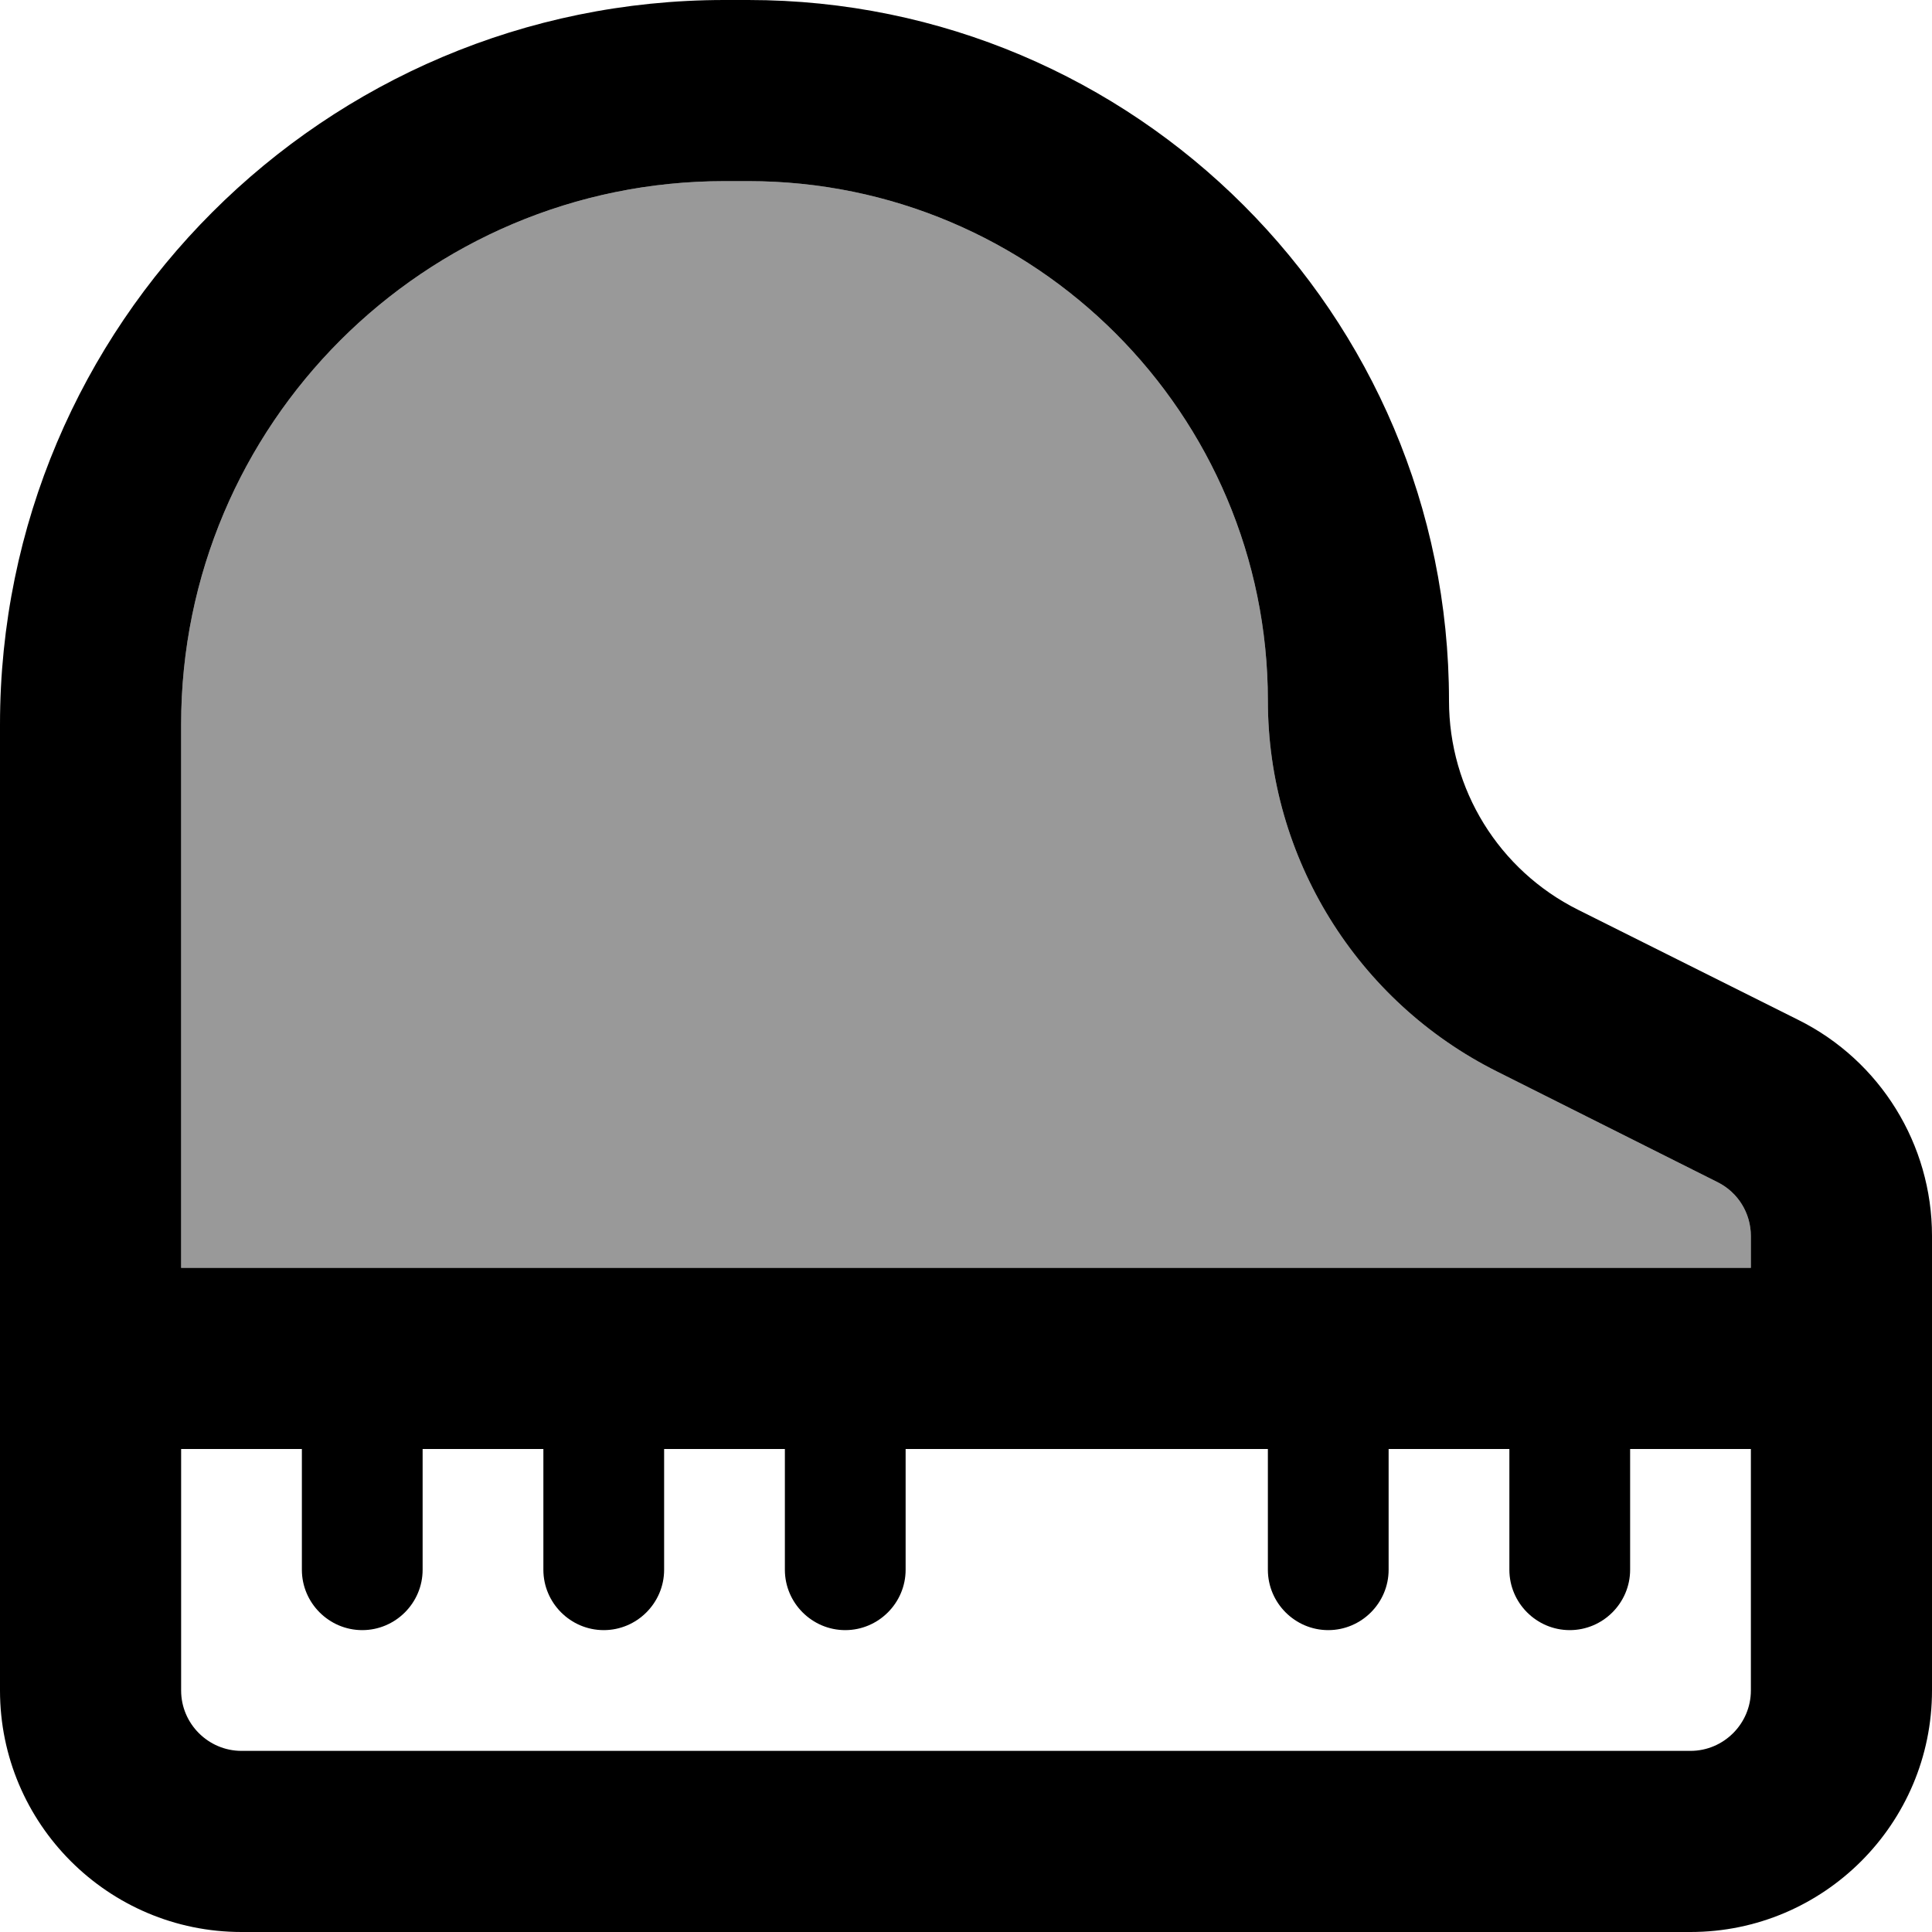 <svg fill="currentColor" xmlns="http://www.w3.org/2000/svg" viewBox="0 0 512 512"><!--! Font Awesome Pro 6.7.2 by @fontawesome - https://fontawesome.com License - https://fontawesome.com/license (Commercial License) Copyright 2024 Fonticons, Inc. --><defs><style>.fa-secondary{opacity:.4}</style></defs><path class="fa-secondary" d="M48 192l0 144 416 0 0-8.4c0-6.1-3.4-11.6-8.8-14.3L396.8 284c-37.2-18.6-60.8-56.7-60.8-98.3C336 109.7 274.3 48 198.3 48L192 48C112.5 48 48 112.5 48 192z"/><path class="fa-primary" d="M432 384l0 32c0 8.8-7.2 16-16 16s-16-7.2-16-16l0-32-32 0 0 32c0 8.8-7.2 16-16 16s-16-7.2-16-16l0-32-96 0 0 32c0 8.8-7.2 16-16 16s-16-7.2-16-16l0-32-32 0 0 32c0 8.8-7.2 16-16 16s-16-7.2-16-16l0-32-32 0 0 32c0 8.8-7.2 16-16 16s-16-7.2-16-16l0-32-32 0 0 64c0 8.8 7.2 16 16 16l384 0c8.8 0 16-7.2 16-16l0-64-32 0zM48 336l416 0 0-8.4c0-6.1-3.4-11.6-8.8-14.3L396.8 284c-37.2-18.6-60.8-56.7-60.8-98.3C336 109.7 274.3 48 198.3 48L192 48C112.5 48 48 112.5 48 192l0 144zm464-8.4l0 8.4 0 24 0 24 0 64c0 35.3-28.7 64-64 64L64 512c-35.3 0-64-28.7-64-64l0-64 0-24 0-24L0 192C0 86 86 0 192 0l6.3 0C300.8 0 384 83.2 384 185.7c0 23.5 13.2 44.9 34.2 55.4l58.4 29.2c21.7 10.8 35.4 33 35.4 57.2z"/></svg>